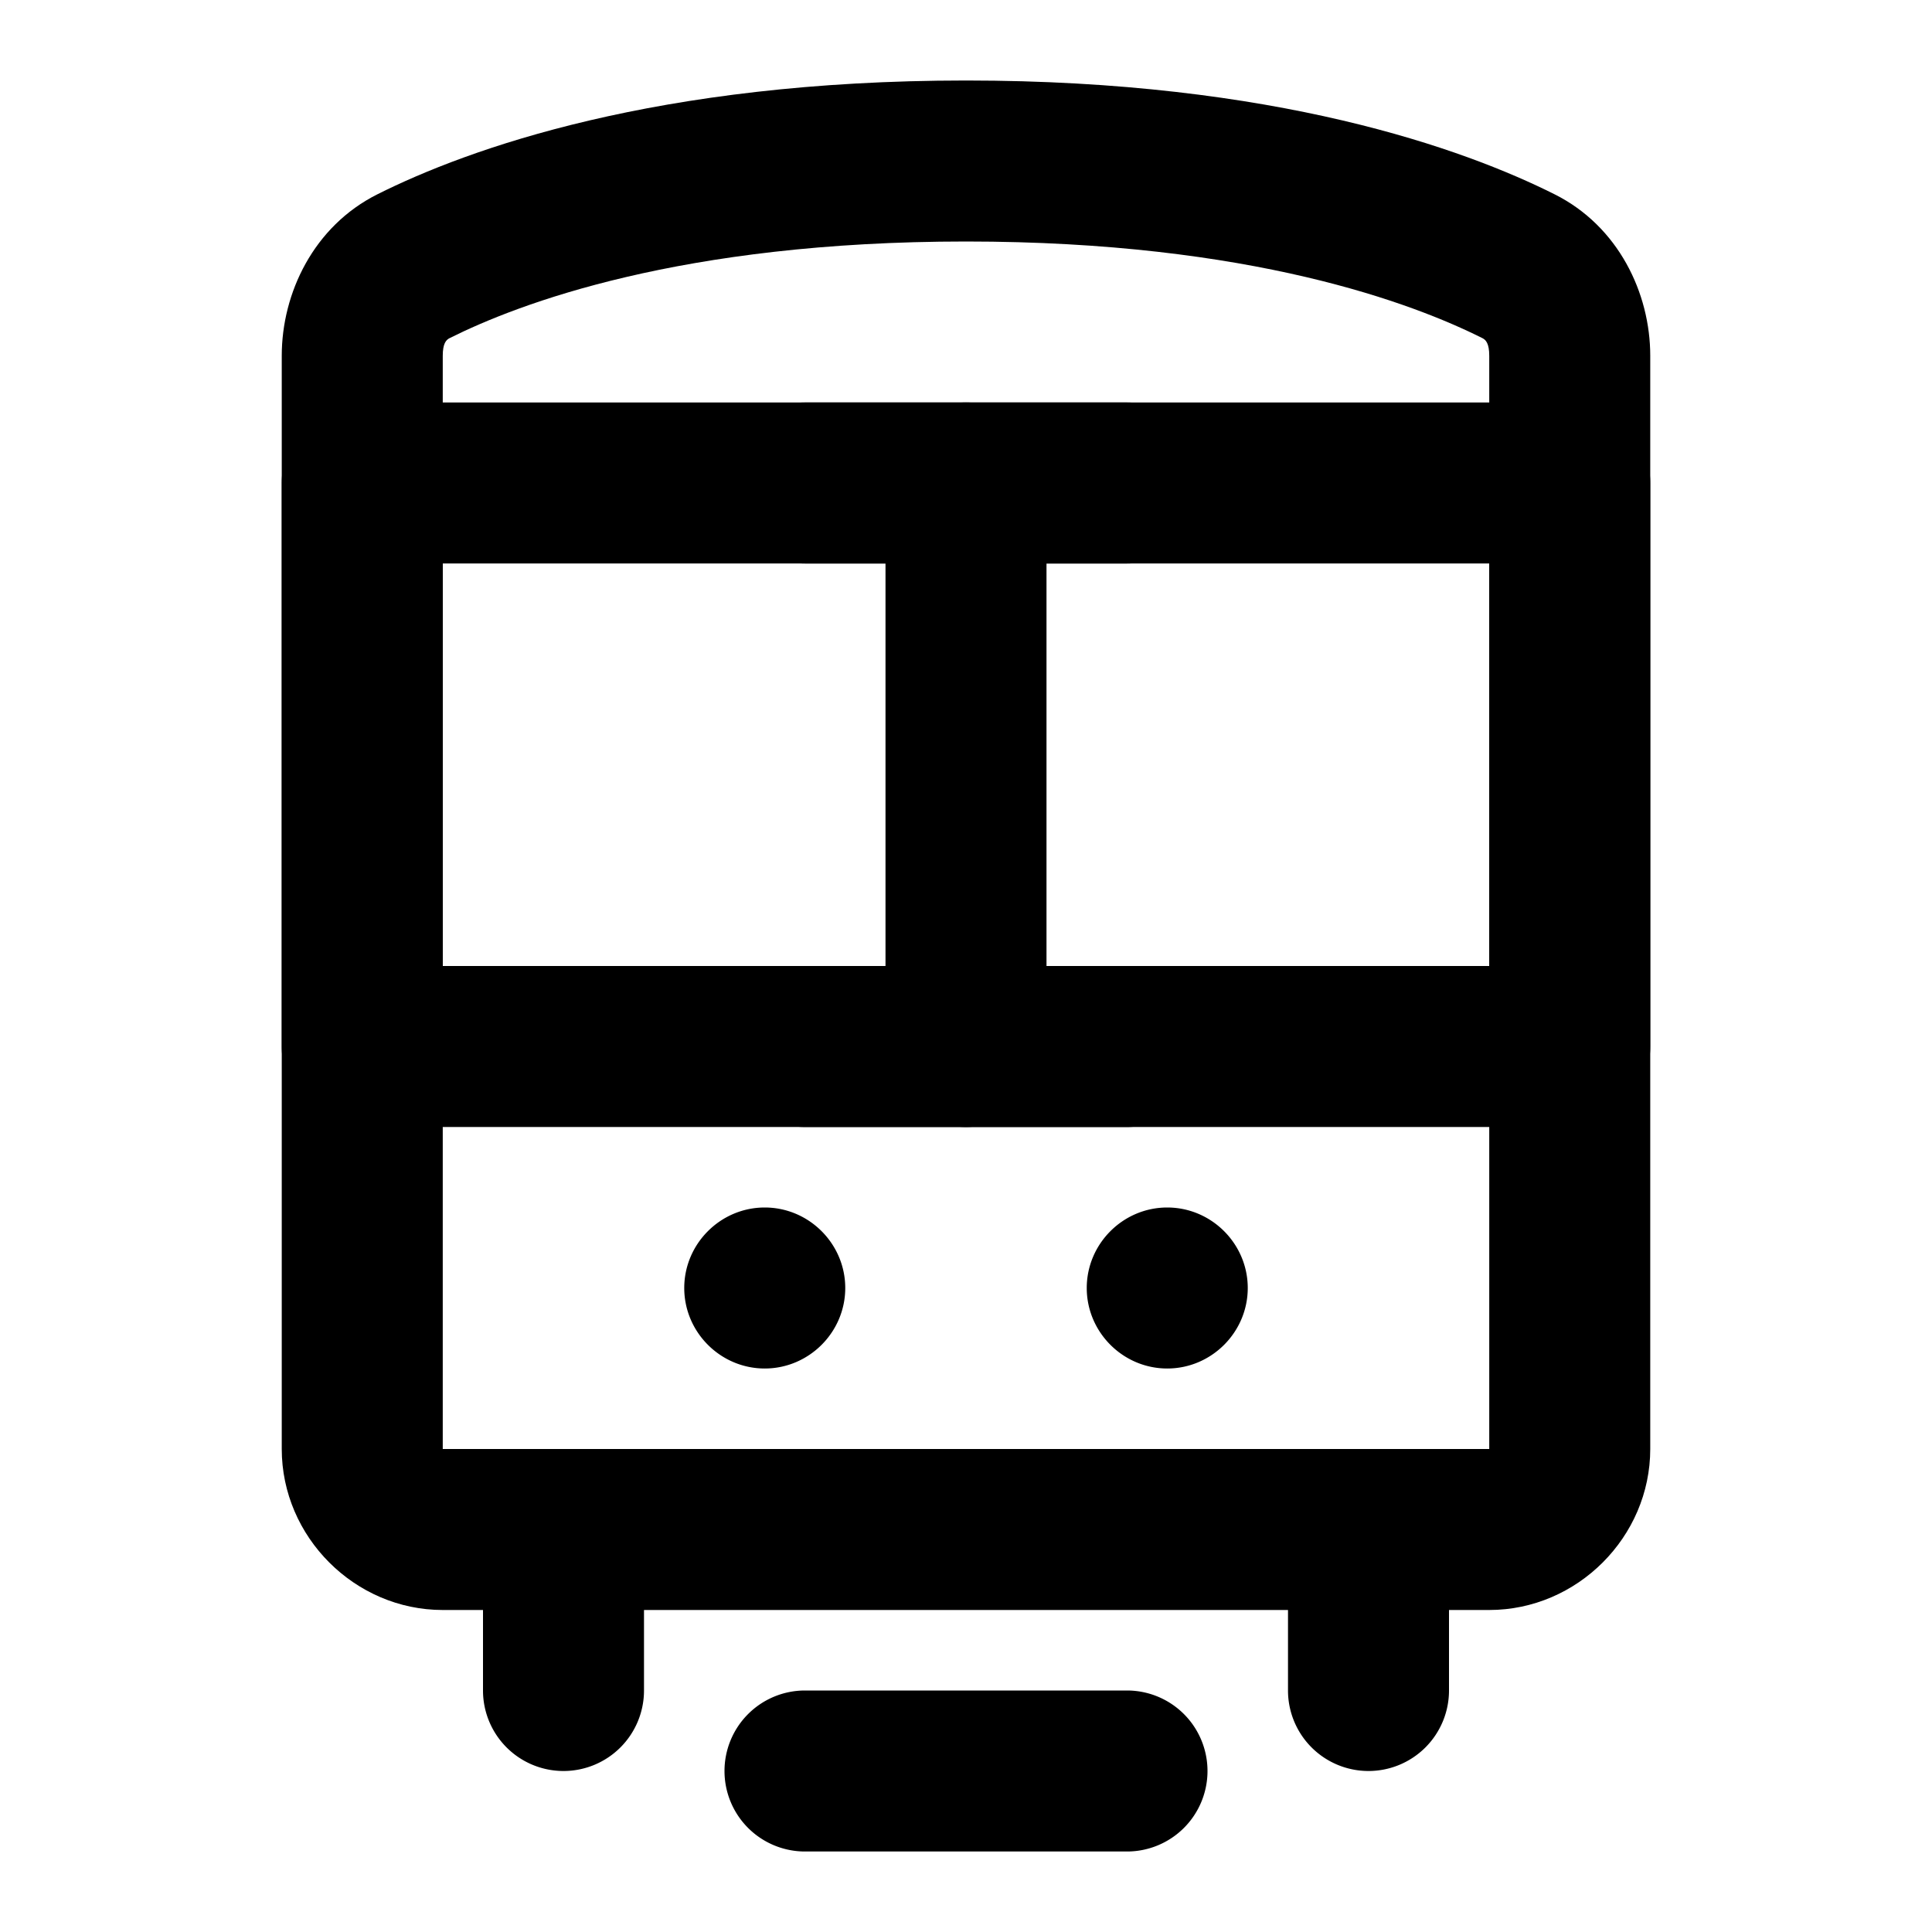 <svg xmlns="http://www.w3.org/2000/svg" width="48" height="48" viewBox="0 0 48 48"><path d="M24 2C16.32 2 11.622 3.701 9.375 4.828 7.793 5.621 7 7.281 7 8.84V36c0 2.185 1.815 4 4 4h26c2.185 0 4-1.815 4-4V8.84c0-1.56-.793-3.219-2.375-4.012C36.378 3.701 31.681 2 24 2Zm0 4c7.094 0 11.13 1.549 12.832 2.402.085.043.168.133.168.438V36H11V8.84c0-.305.083-.395.168-.438C12.87 7.55 16.906 6 24 6Z"/><path d="M34 36a2 2 0 0 0-2 2v4a2 2 0 0 0 2 2 2 2 0 0 0 2-2v-4a2 2 0 0 0-2-2zm-20 0a2 2 0 0 0-2 2v4a2 2 0 0 0 2 2 2 2 0 0 0 2-2v-4a2 2 0 0 0-2-2zm6.5-4a1.5 1.5 0 1 1-3 0 1.5 1.5 0 0 1 3 0z"/><path d="M19 30c-1.099 0-2 .901-2 2s.901 2 2 2 2-.901 2-2-.901-2-2-2zm0 1c.558 0 1 .442 1 1s-.442 1-1 1-1-.442-1-1 .442-1 1-1zm11.5 1a1.5 1.5 0 1 1-3 0 1.5 1.5 0 0 1 3 0z"/><path d="M29 30c-1.099 0-2 .901-2 2s.901 2 2 2 2-.901 2-2-.901-2-2-2zm0 1c.558 0 1 .442 1 1s-.442 1-1 1-1-.442-1-1 .442-1 1-1zm-9 11a2 2 0 0 0-2 2 2 2 0 0 0 2 2h8a2 2 0 0 0 2-2 2 2 0 0 0-2-2zM9 10a2 2 0 0 0-2 2v14a2 2 0 0 0 2 2h30a2 2 0 0 0 2-2V12a2 2 0 0 0-2-2zm2 4h26v10H11Z"/><path d="M24 10a2 2 0 0 0-2 2v14a2 2 0 0 0 2 2 2 2 0 0 0 2-2V12a2 2 0 0 0-2-2z"/><path d="M20 10a2 2 0 0 0-2 2 2 2 0 0 0 2 2h8a2 2 0 0 0 2-2 2 2 0 0 0-2-2zm0 14a2 2 0 0 0-2 2 2 2 0 0 0 2 2h8a2 2 0 0 0 2-2 2 2 0 0 0-2-2z"/></svg>
